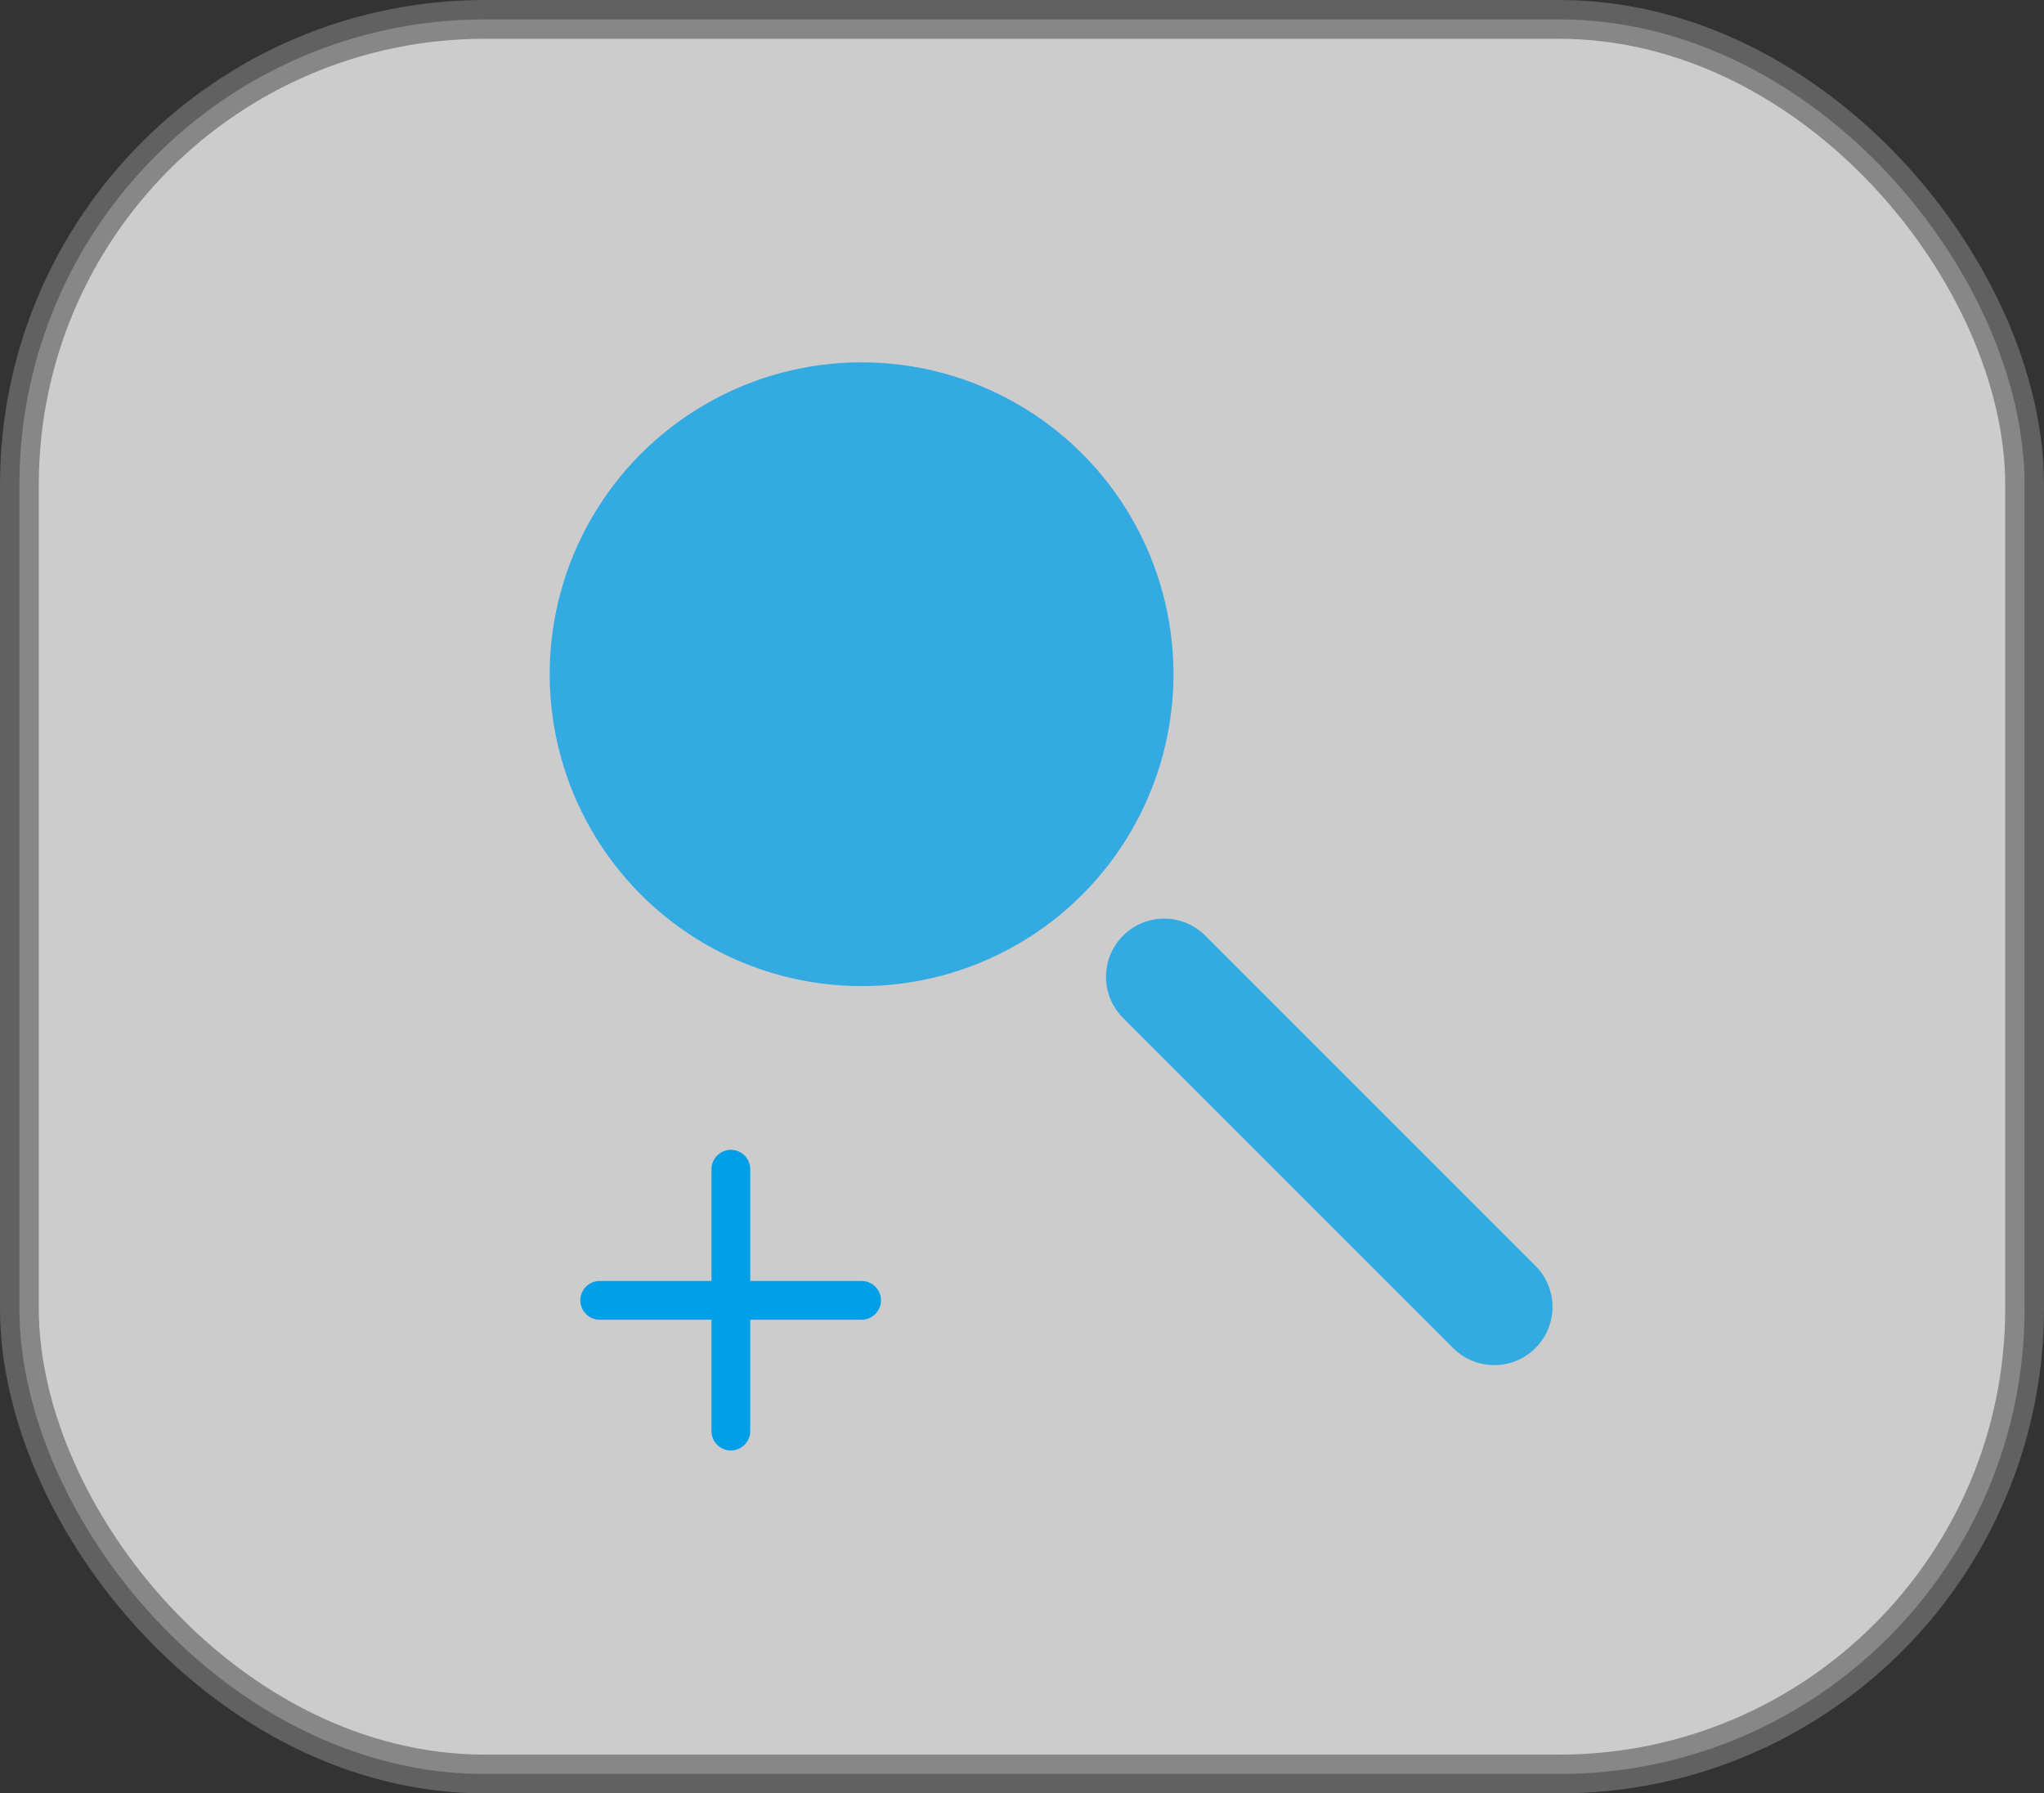 <svg xmlns="http://www.w3.org/2000/svg" viewBox="0 0 52.69 46.23"><rect x="0" y="0" width="52.69" height="46.23" fill="#333333" stroke="none"/><defs><style>.cls-1{fill:#fff;stroke:#717071;stroke-linecap:square;}.cls-1,.cls-3,.cls-4{stroke-miterlimit:10;}.cls-1,.cls-2,.cls-3{opacity:0.75;}.cls-2{fill:#009fe8;}.cls-3,.cls-4{fill:none;stroke:#009fe8;stroke-linecap:round;}.cls-3{stroke-width:3px;}</style></defs><title>4 放大</title><g id="图层_2" data-name="图层 2"><g id="布点"><rect class="cls-1" x="0.5" y="0.5" width="51.69" height="45.23" rx="12"/><circle class="cls-2" cx="22.21" cy="17.38" r="8.04"/><line class="cls-3" x1="38.52" y1="33.69" x2="30.01" y2="25.18"/><line class="cls-4" x1="15.46" y1="33.52" x2="22.21" y2="33.52"/><line class="cls-4" x1="18.84" y1="36.89" x2="18.84" y2="30.14"/></g></g></svg>